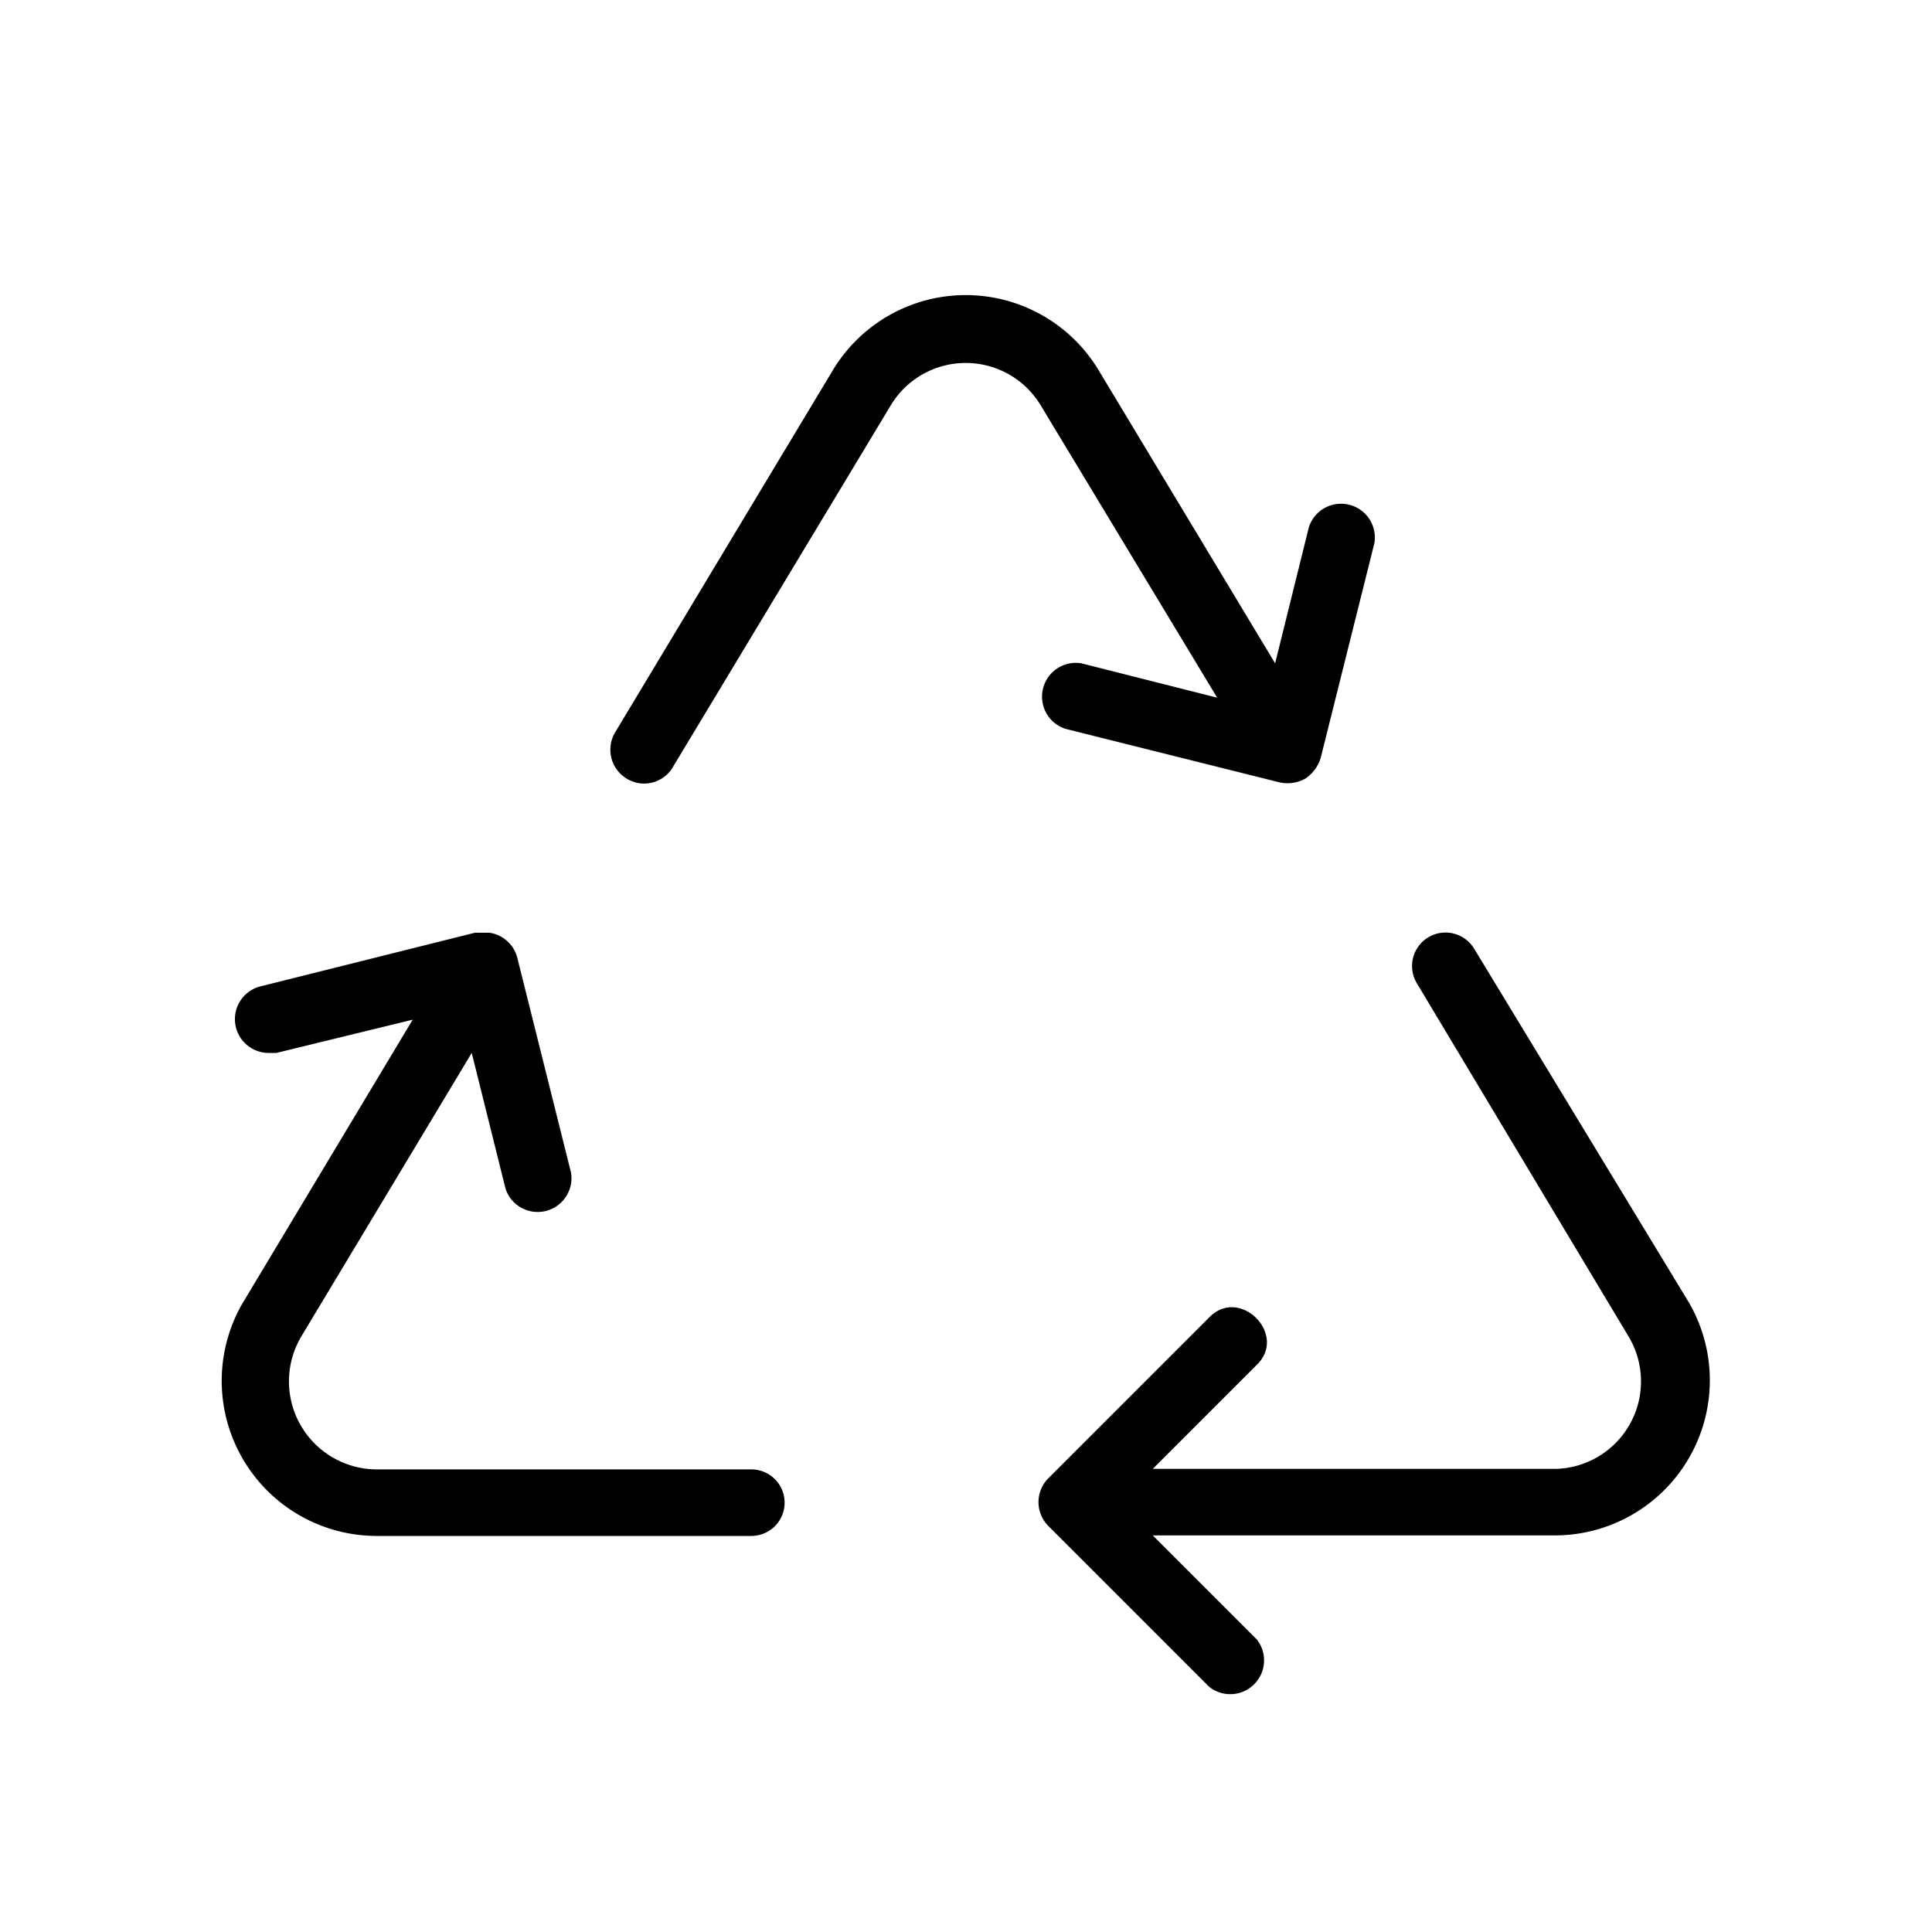<svg id="adec750a-e079-4da1-b435-717c6dcfeb5e" data-name="Icon" xmlns="http://www.w3.org/2000/svg" viewBox="0 0 36 36">
  <g>
    <path d="M14,27.38H7a1.64,1.64,0,0,1-1.39-2.47l3.18-5.29.63,2.53a.63.63,0,0,0,1.22-.3l-1-4a.63.63,0,0,0-.52-.47H8.85l-4,1A.63.63,0,0,0,5,19.62h.15L7.69,19l-3.18,5.3A2.89,2.89,0,0,0,7,28.62h7A.62.62,0,0,0,14,27.38Z"/>
    <path d="M22.68,13l-2.53-.64a.63.63,0,0,0-.3,1.22l4,1a.69.69,0,0,0,.47-.07.71.71,0,0,0,.29-.39l1-4a.63.63,0,0,0-1.22-.3l-.63,2.54-3.3-5.48a2.89,2.89,0,0,0-4.93,0l-4.07,6.77a.63.63,0,0,0,.22.86.62.62,0,0,0,.86-.22L16.6,7.55a1.63,1.63,0,0,1,2.79,0Z"/>
    <path d="M31.47,24.27l-4-6.59a.62.62,0,1,0-1.07.64l3.95,6.59A1.63,1.63,0,0,1,29,27.37H21.48l1.94-1.94c.58-.56-.32-1.47-.89-.88l-3,3a.63.63,0,0,0,0,.88l3,3a.63.63,0,0,0,.89-.88l-1.94-1.94H29A2.89,2.89,0,0,0,31.47,24.27Z"/>
  </g>
</svg>

